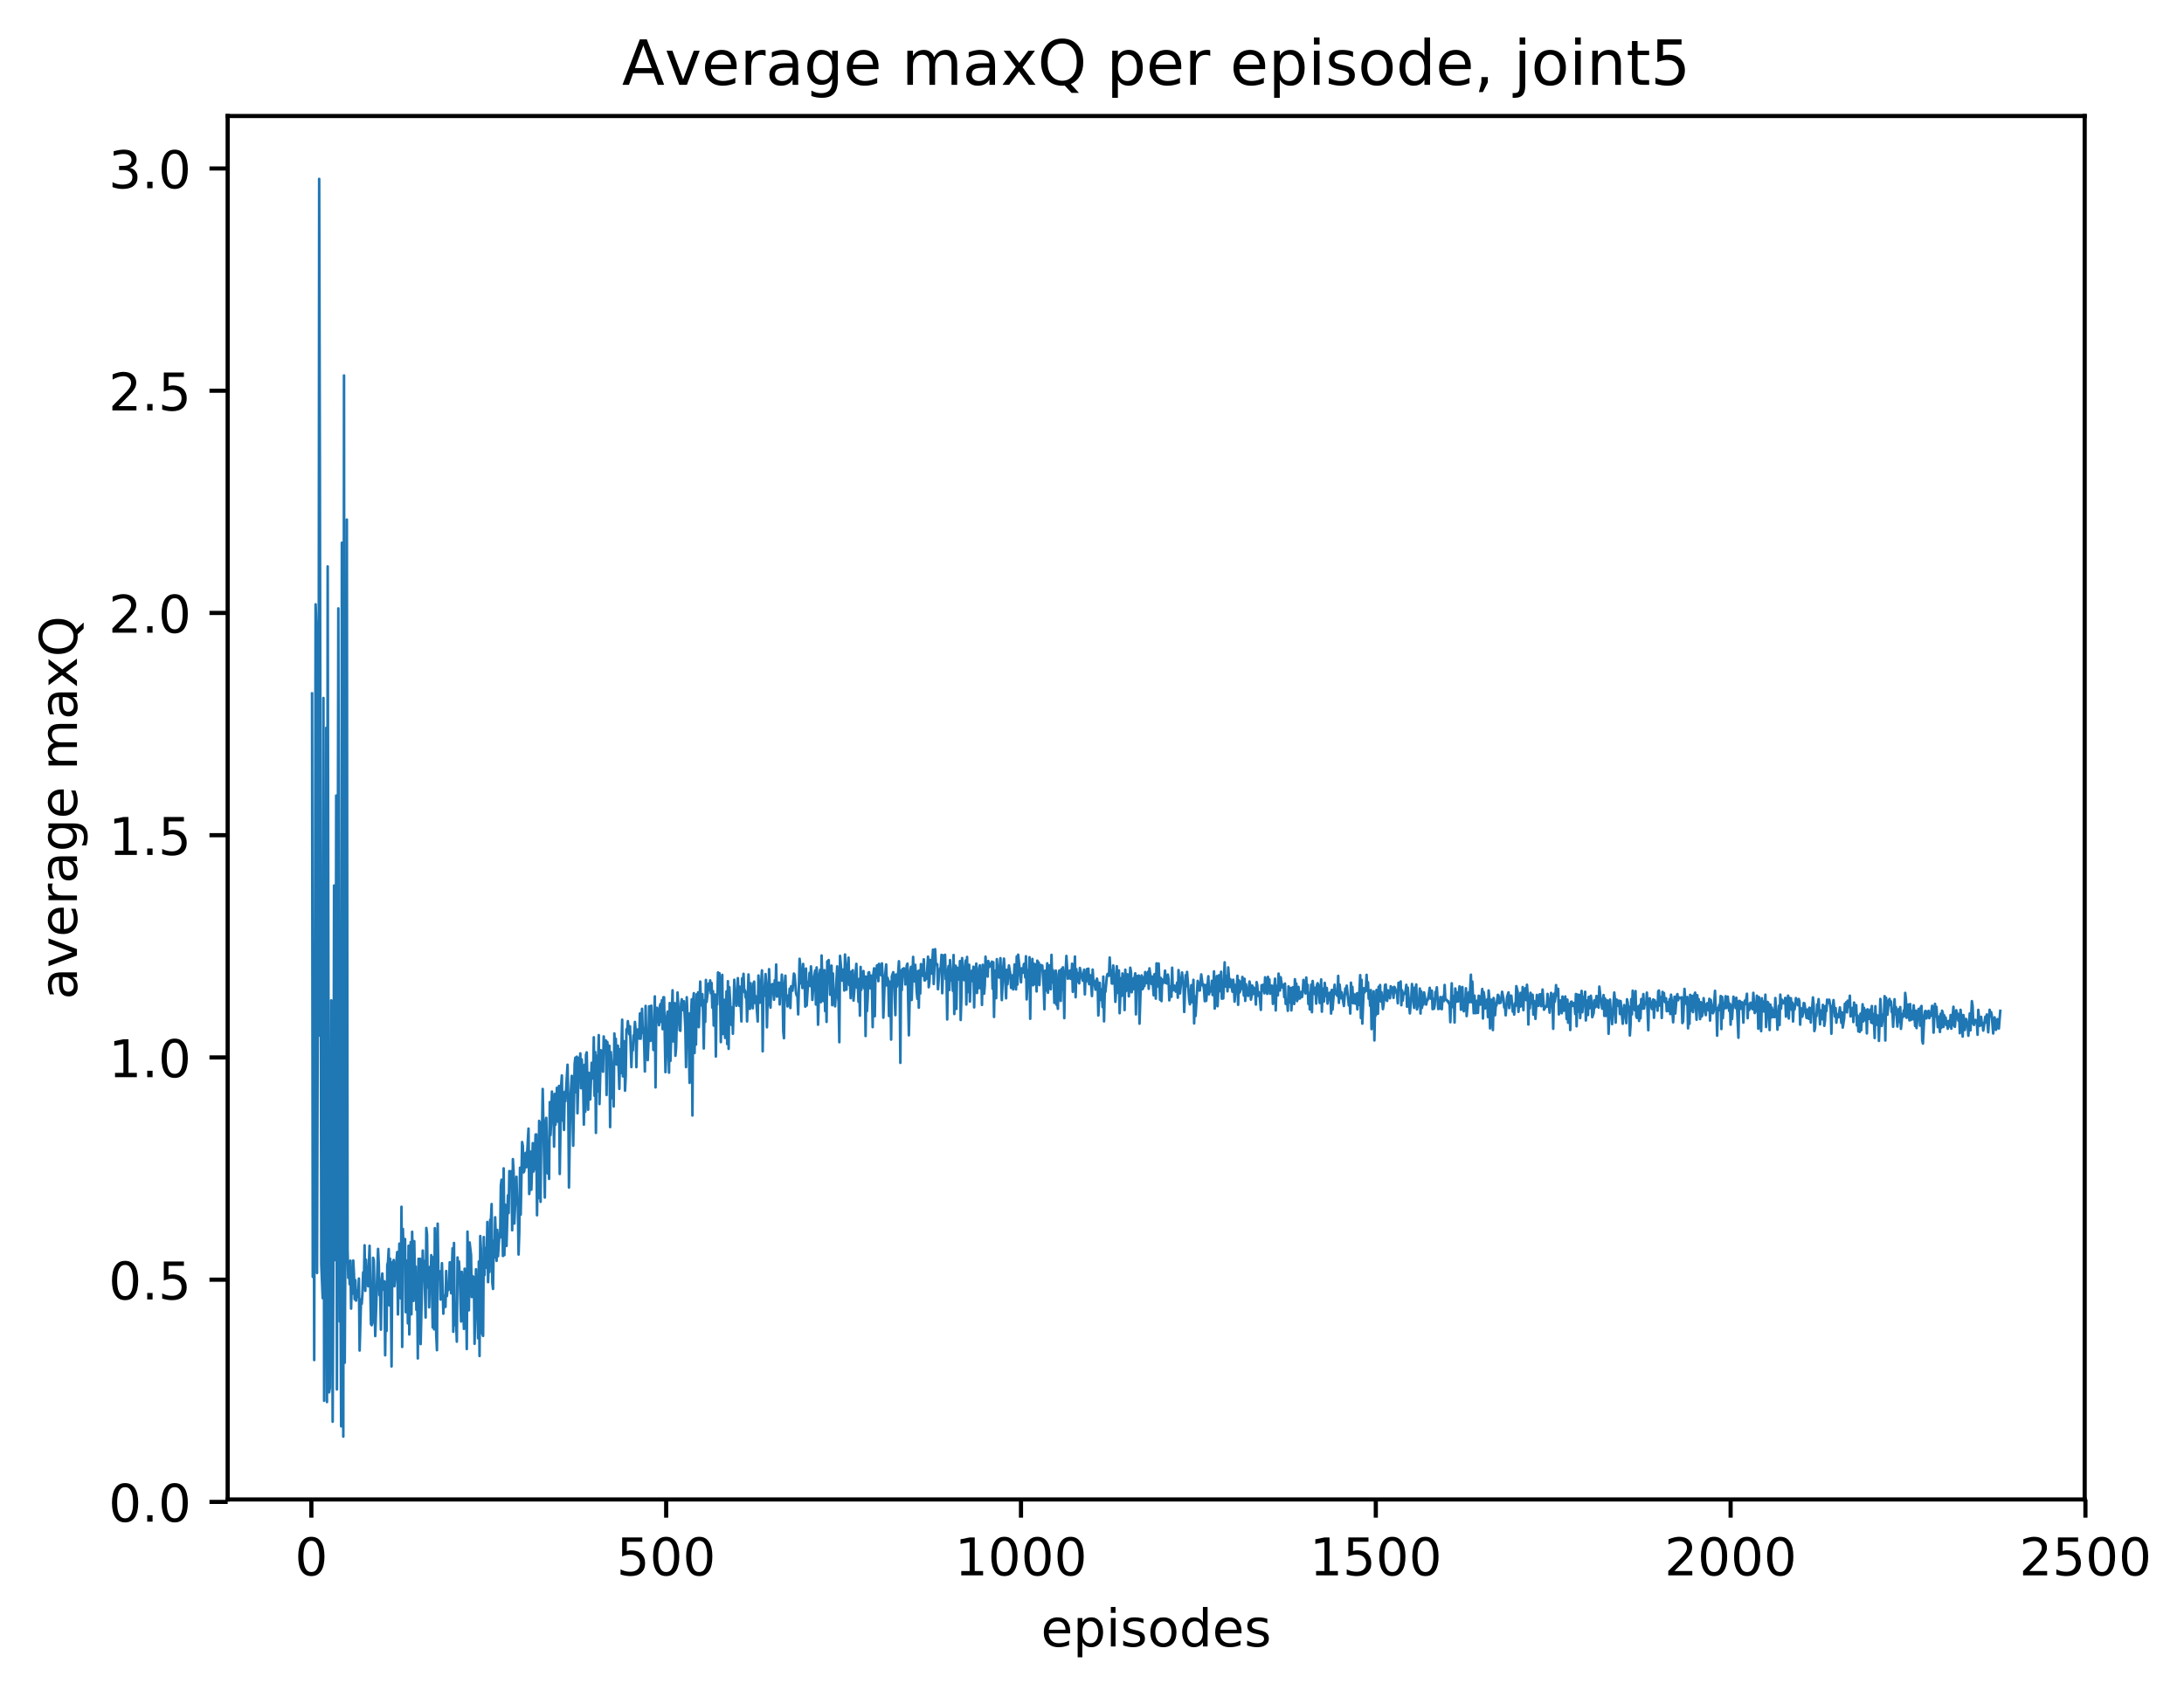 <?xml version="1.0" encoding="utf-8" standalone="no"?>
<!DOCTYPE svg PUBLIC "-//W3C//DTD SVG 1.1//EN"
  "http://www.w3.org/Graphics/SVG/1.1/DTD/svg11.dtd">
<!-- Created with matplotlib (http://matplotlib.org/) -->
<svg height="325pt" version="1.1" viewBox="0 0 420 325" width="420pt" xmlns="http://www.w3.org/2000/svg" xmlns:xlink="http://www.w3.org/1999/xlink">
 <defs>
  <style type="text/css">
*{stroke-linecap:butt;stroke-linejoin:round;}
  </style>
 </defs>
 <g id="figure_1">
  <g id="patch_1">
   <path d="M 0 325.986 
L 420.97 325.986 
L 420.97 0 
L 0 0 
z
" style="fill:#ffffff;"/>
  </g>
  <g id="axes_1">
   <g id="patch_2">
    <path d="M 43.781 288.43 
L 400.901 288.43 
L 400.901 22.318 
L 43.781 22.318 
z
" style="fill:#ffffff;"/>
   </g>
   <g id="matplotlib.axis_1">
    <g id="xtick_1">
     <g id="line2d_1">
      <defs>
       <path d="M 0 0 
L 0 3.5 
" id="me6a8641273" style="stroke:#000000;stroke-width:0.8;"/>
      </defs>
      <g>
       <use style="stroke:#000000;stroke-width:0.8;" x="59.878" xlink:href="#me6a8641273" y="288.43"/>
      </g>
     </g>
     <g id="text_1">
      <!-- 0 -->
      <defs>
       <path d="M 31.781 66.406 
Q 24.172 66.406 20.328 58.906 
Q 16.5 51.422 16.5 36.375 
Q 16.5 21.391 20.328 13.891 
Q 24.172 6.391 31.781 6.391 
Q 39.453 6.391 43.281 13.891 
Q 47.125 21.391 47.125 36.375 
Q 47.125 51.422 43.281 58.906 
Q 39.453 66.406 31.781 66.406 
z
M 31.781 74.219 
Q 44.047 74.219 50.516 64.516 
Q 56.984 54.828 56.984 36.375 
Q 56.984 17.969 50.516 8.266 
Q 44.047 -1.422 31.781 -1.422 
Q 19.531 -1.422 13.062 8.266 
Q 6.594 17.969 6.594 36.375 
Q 6.594 54.828 13.062 64.516 
Q 19.531 74.219 31.781 74.219 
z
" id="DejaVuSans-30"/>
      </defs>
      <g transform="translate(56.696 303.029)scale(0.1 -0.1)">
       <use xlink:href="#DejaVuSans-30"/>
      </g>
     </g>
    </g>
    <g id="xtick_2">
     <g id="line2d_2">
      <g>
       <use style="stroke:#000000;stroke-width:0.8;" x="128.111" xlink:href="#me6a8641273" y="288.43"/>
      </g>
     </g>
     <g id="text_2">
      <!-- 500 -->
      <defs>
       <path d="M 10.797 72.906 
L 49.516 72.906 
L 49.516 64.594 
L 19.828 64.594 
L 19.828 46.734 
Q 21.969 47.469 24.109 47.828 
Q 26.266 48.188 28.422 48.188 
Q 40.625 48.188 47.75 41.5 
Q 54.891 34.812 54.891 23.391 
Q 54.891 11.625 47.562 5.094 
Q 40.234 -1.422 26.906 -1.422 
Q 22.312 -1.422 17.547 -0.641 
Q 12.797 0.141 7.719 1.703 
L 7.719 11.625 
Q 12.109 9.234 16.797 8.062 
Q 21.484 6.891 26.703 6.891 
Q 35.156 6.891 40.078 11.328 
Q 45.016 15.766 45.016 23.391 
Q 45.016 31 40.078 35.438 
Q 35.156 39.891 26.703 39.891 
Q 22.75 39.891 18.812 39.016 
Q 14.891 38.141 10.797 36.281 
z
" id="DejaVuSans-35"/>
      </defs>
      <g transform="translate(118.567 303.029)scale(0.1 -0.1)">
       <use xlink:href="#DejaVuSans-35"/>
       <use x="63.623" xlink:href="#DejaVuSans-30"/>
       <use x="127.246" xlink:href="#DejaVuSans-30"/>
      </g>
     </g>
    </g>
    <g id="xtick_3">
     <g id="line2d_3">
      <g>
       <use style="stroke:#000000;stroke-width:0.8;" x="196.344" xlink:href="#me6a8641273" y="288.43"/>
      </g>
     </g>
     <g id="text_3">
      <!-- 1000 -->
      <defs>
       <path d="M 12.406 8.297 
L 28.516 8.297 
L 28.516 63.922 
L 10.984 60.406 
L 10.984 69.391 
L 28.422 72.906 
L 38.281 72.906 
L 38.281 8.297 
L 54.391 8.297 
L 54.391 0 
L 12.406 0 
z
" id="DejaVuSans-31"/>
      </defs>
      <g transform="translate(183.619 303.029)scale(0.1 -0.1)">
       <use xlink:href="#DejaVuSans-31"/>
       <use x="63.623" xlink:href="#DejaVuSans-30"/>
       <use x="127.246" xlink:href="#DejaVuSans-30"/>
       <use x="190.869" xlink:href="#DejaVuSans-30"/>
      </g>
     </g>
    </g>
    <g id="xtick_4">
     <g id="line2d_4">
      <g>
       <use style="stroke:#000000;stroke-width:0.8;" x="264.578" xlink:href="#me6a8641273" y="288.43"/>
      </g>
     </g>
     <g id="text_4">
      <!-- 1500 -->
      <g transform="translate(251.853 303.029)scale(0.1 -0.1)">
       <use xlink:href="#DejaVuSans-31"/>
       <use x="63.623" xlink:href="#DejaVuSans-35"/>
       <use x="127.246" xlink:href="#DejaVuSans-30"/>
       <use x="190.869" xlink:href="#DejaVuSans-30"/>
      </g>
     </g>
    </g>
    <g id="xtick_5">
     <g id="line2d_5">
      <g>
       <use style="stroke:#000000;stroke-width:0.8;" x="332.811" xlink:href="#me6a8641273" y="288.43"/>
      </g>
     </g>
     <g id="text_5">
      <!-- 2000 -->
      <defs>
       <path d="M 19.188 8.297 
L 53.609 8.297 
L 53.609 0 
L 7.328 0 
L 7.328 8.297 
Q 12.938 14.109 22.625 23.891 
Q 32.328 33.688 34.812 36.531 
Q 39.547 41.844 41.422 45.531 
Q 43.312 49.219 43.312 52.781 
Q 43.312 58.594 39.234 62.25 
Q 35.156 65.922 28.609 65.922 
Q 23.969 65.922 18.812 64.312 
Q 13.672 62.703 7.812 59.422 
L 7.812 69.391 
Q 13.766 71.781 18.938 73 
Q 24.125 74.219 28.422 74.219 
Q 39.75 74.219 46.484 68.547 
Q 53.219 62.891 53.219 53.422 
Q 53.219 48.922 51.531 44.891 
Q 49.859 40.875 45.406 35.406 
Q 44.188 33.984 37.641 27.219 
Q 31.109 20.453 19.188 8.297 
z
" id="DejaVuSans-32"/>
      </defs>
      <g transform="translate(320.086 303.029)scale(0.1 -0.1)">
       <use xlink:href="#DejaVuSans-32"/>
       <use x="63.623" xlink:href="#DejaVuSans-30"/>
       <use x="127.246" xlink:href="#DejaVuSans-30"/>
       <use x="190.869" xlink:href="#DejaVuSans-30"/>
      </g>
     </g>
    </g>
    <g id="xtick_6">
     <g id="line2d_6">
      <g>
       <use style="stroke:#000000;stroke-width:0.8;" x="401.045" xlink:href="#me6a8641273" y="288.43"/>
      </g>
     </g>
     <g id="text_6">
      <!-- 2500 -->
      <g transform="translate(388.32 303.029)scale(0.1 -0.1)">
       <use xlink:href="#DejaVuSans-32"/>
       <use x="63.623" xlink:href="#DejaVuSans-35"/>
       <use x="127.246" xlink:href="#DejaVuSans-30"/>
       <use x="190.869" xlink:href="#DejaVuSans-30"/>
      </g>
     </g>
    </g>
    <g id="text_7">
     <!-- episodes -->
     <defs>
      <path d="M 56.203 29.594 
L 56.203 25.203 
L 14.891 25.203 
Q 15.484 15.922 20.484 11.062 
Q 25.484 6.203 34.422 6.203 
Q 39.594 6.203 44.453 7.469 
Q 49.312 8.734 54.109 11.281 
L 54.109 2.781 
Q 49.266 0.734 44.188 -0.344 
Q 39.109 -1.422 33.891 -1.422 
Q 20.797 -1.422 13.156 6.188 
Q 5.516 13.812 5.516 26.812 
Q 5.516 40.234 12.766 48.109 
Q 20.016 56 32.328 56 
Q 43.359 56 49.781 48.891 
Q 56.203 41.797 56.203 29.594 
z
M 47.219 32.234 
Q 47.125 39.594 43.094 43.984 
Q 39.062 48.391 32.422 48.391 
Q 24.906 48.391 20.391 44.141 
Q 15.875 39.891 15.188 32.172 
z
" id="DejaVuSans-65"/>
      <path d="M 18.109 8.203 
L 18.109 -20.797 
L 9.078 -20.797 
L 9.078 54.688 
L 18.109 54.688 
L 18.109 46.391 
Q 20.953 51.266 25.266 53.625 
Q 29.594 56 35.594 56 
Q 45.562 56 51.781 48.094 
Q 58.016 40.188 58.016 27.297 
Q 58.016 14.406 51.781 6.484 
Q 45.562 -1.422 35.594 -1.422 
Q 29.594 -1.422 25.266 0.953 
Q 20.953 3.328 18.109 8.203 
z
M 48.688 27.297 
Q 48.688 37.203 44.609 42.844 
Q 40.531 48.484 33.406 48.484 
Q 26.266 48.484 22.188 42.844 
Q 18.109 37.203 18.109 27.297 
Q 18.109 17.391 22.188 11.75 
Q 26.266 6.109 33.406 6.109 
Q 40.531 6.109 44.609 11.75 
Q 48.688 17.391 48.688 27.297 
z
" id="DejaVuSans-70"/>
      <path d="M 9.422 54.688 
L 18.406 54.688 
L 18.406 0 
L 9.422 0 
z
M 9.422 75.984 
L 18.406 75.984 
L 18.406 64.594 
L 9.422 64.594 
z
" id="DejaVuSans-69"/>
      <path d="M 44.281 53.078 
L 44.281 44.578 
Q 40.484 46.531 36.375 47.5 
Q 32.281 48.484 27.875 48.484 
Q 21.188 48.484 17.844 46.438 
Q 14.5 44.391 14.5 40.281 
Q 14.5 37.156 16.891 35.375 
Q 19.281 33.594 26.516 31.984 
L 29.594 31.297 
Q 39.156 29.25 43.188 25.516 
Q 47.219 21.781 47.219 15.094 
Q 47.219 7.469 41.188 3.016 
Q 35.156 -1.422 24.609 -1.422 
Q 20.219 -1.422 15.453 -0.562 
Q 10.688 0.297 5.422 2 
L 5.422 11.281 
Q 10.406 8.688 15.234 7.391 
Q 20.062 6.109 24.812 6.109 
Q 31.156 6.109 34.562 8.281 
Q 37.984 10.453 37.984 14.406 
Q 37.984 18.062 35.516 20.016 
Q 33.062 21.969 24.703 23.781 
L 21.578 24.516 
Q 13.234 26.266 9.516 29.906 
Q 5.812 33.547 5.812 39.891 
Q 5.812 47.609 11.281 51.797 
Q 16.75 56 26.812 56 
Q 31.781 56 36.172 55.266 
Q 40.578 54.547 44.281 53.078 
z
" id="DejaVuSans-73"/>
      <path d="M 30.609 48.391 
Q 23.391 48.391 19.188 42.75 
Q 14.984 37.109 14.984 27.297 
Q 14.984 17.484 19.156 11.844 
Q 23.344 6.203 30.609 6.203 
Q 37.797 6.203 41.984 11.859 
Q 46.188 17.531 46.188 27.297 
Q 46.188 37.016 41.984 42.703 
Q 37.797 48.391 30.609 48.391 
z
M 30.609 56 
Q 42.328 56 49.016 48.375 
Q 55.719 40.766 55.719 27.297 
Q 55.719 13.875 49.016 6.219 
Q 42.328 -1.422 30.609 -1.422 
Q 18.844 -1.422 12.172 6.219 
Q 5.516 13.875 5.516 27.297 
Q 5.516 40.766 12.172 48.375 
Q 18.844 56 30.609 56 
z
" id="DejaVuSans-6f"/>
      <path d="M 45.406 46.391 
L 45.406 75.984 
L 54.391 75.984 
L 54.391 0 
L 45.406 0 
L 45.406 8.203 
Q 42.578 3.328 38.25 0.953 
Q 33.938 -1.422 27.875 -1.422 
Q 17.969 -1.422 11.734 6.484 
Q 5.516 14.406 5.516 27.297 
Q 5.516 40.188 11.734 48.094 
Q 17.969 56 27.875 56 
Q 33.938 56 38.25 53.625 
Q 42.578 51.266 45.406 46.391 
z
M 14.797 27.297 
Q 14.797 17.391 18.875 11.75 
Q 22.953 6.109 30.078 6.109 
Q 37.203 6.109 41.297 11.75 
Q 45.406 17.391 45.406 27.297 
Q 45.406 37.203 41.297 42.844 
Q 37.203 48.484 30.078 48.484 
Q 22.953 48.484 18.875 42.844 
Q 14.797 37.203 14.797 27.297 
z
" id="DejaVuSans-64"/>
     </defs>
     <g transform="translate(200.182 316.707)scale(0.1 -0.1)">
      <use xlink:href="#DejaVuSans-65"/>
      <use x="61.523" xlink:href="#DejaVuSans-70"/>
      <use x="125" xlink:href="#DejaVuSans-69"/>
      <use x="152.783" xlink:href="#DejaVuSans-73"/>
      <use x="204.883" xlink:href="#DejaVuSans-6f"/>
      <use x="266.064" xlink:href="#DejaVuSans-64"/>
      <use x="329.541" xlink:href="#DejaVuSans-65"/>
      <use x="391.064" xlink:href="#DejaVuSans-73"/>
     </g>
    </g>
   </g>
   <g id="matplotlib.axis_2">
    <g id="ytick_1">
     <g id="line2d_7">
      <defs>
       <path d="M 0 0 
L -3.5 0 
" id="m72b1b86fb8" style="stroke:#000000;stroke-width:0.8;"/>
      </defs>
      <g>
       <use style="stroke:#000000;stroke-width:0.8;" x="43.781" xlink:href="#m72b1b86fb8" y="288.901"/>
      </g>
     </g>
     <g id="text_8">
      <!-- 0.0 -->
      <defs>
       <path d="M 10.688 12.406 
L 21 12.406 
L 21 0 
L 10.688 0 
z
" id="DejaVuSans-2e"/>
      </defs>
      <g transform="translate(20.878 292.7)scale(0.1 -0.1)">
       <use xlink:href="#DejaVuSans-30"/>
       <use x="63.623" xlink:href="#DejaVuSans-2e"/>
       <use x="95.41" xlink:href="#DejaVuSans-30"/>
      </g>
     </g>
    </g>
    <g id="ytick_2">
     <g id="line2d_8">
      <g>
       <use style="stroke:#000000;stroke-width:0.8;" x="43.781" xlink:href="#m72b1b86fb8" y="246.152"/>
      </g>
     </g>
     <g id="text_9">
      <!-- 0.5 -->
      <g transform="translate(20.878 249.951)scale(0.1 -0.1)">
       <use xlink:href="#DejaVuSans-30"/>
       <use x="63.623" xlink:href="#DejaVuSans-2e"/>
       <use x="95.41" xlink:href="#DejaVuSans-35"/>
      </g>
     </g>
    </g>
    <g id="ytick_3">
     <g id="line2d_9">
      <g>
       <use style="stroke:#000000;stroke-width:0.8;" x="43.781" xlink:href="#m72b1b86fb8" y="203.402"/>
      </g>
     </g>
     <g id="text_10">
      <!-- 1.0 -->
      <g transform="translate(20.878 207.202)scale(0.1 -0.1)">
       <use xlink:href="#DejaVuSans-31"/>
       <use x="63.623" xlink:href="#DejaVuSans-2e"/>
       <use x="95.41" xlink:href="#DejaVuSans-30"/>
      </g>
     </g>
    </g>
    <g id="ytick_4">
     <g id="line2d_10">
      <g>
       <use style="stroke:#000000;stroke-width:0.8;" x="43.781" xlink:href="#m72b1b86fb8" y="160.653"/>
      </g>
     </g>
     <g id="text_11">
      <!-- 1.5 -->
      <g transform="translate(20.878 164.453)scale(0.1 -0.1)">
       <use xlink:href="#DejaVuSans-31"/>
       <use x="63.623" xlink:href="#DejaVuSans-2e"/>
       <use x="95.41" xlink:href="#DejaVuSans-35"/>
      </g>
     </g>
    </g>
    <g id="ytick_5">
     <g id="line2d_11">
      <g>
       <use style="stroke:#000000;stroke-width:0.8;" x="43.781" xlink:href="#m72b1b86fb8" y="117.904"/>
      </g>
     </g>
     <g id="text_12">
      <!-- 2.0 -->
      <g transform="translate(20.878 121.703)scale(0.1 -0.1)">
       <use xlink:href="#DejaVuSans-32"/>
       <use x="63.623" xlink:href="#DejaVuSans-2e"/>
       <use x="95.41" xlink:href="#DejaVuSans-30"/>
      </g>
     </g>
    </g>
    <g id="ytick_6">
     <g id="line2d_12">
      <g>
       <use style="stroke:#000000;stroke-width:0.8;" x="43.781" xlink:href="#m72b1b86fb8" y="75.155"/>
      </g>
     </g>
     <g id="text_13">
      <!-- 2.5 -->
      <g transform="translate(20.878 78.954)scale(0.1 -0.1)">
       <use xlink:href="#DejaVuSans-32"/>
       <use x="63.623" xlink:href="#DejaVuSans-2e"/>
       <use x="95.41" xlink:href="#DejaVuSans-35"/>
      </g>
     </g>
    </g>
    <g id="ytick_7">
     <g id="line2d_13">
      <g>
       <use style="stroke:#000000;stroke-width:0.8;" x="43.781" xlink:href="#m72b1b86fb8" y="32.406"/>
      </g>
     </g>
     <g id="text_14">
      <!-- 3.0 -->
      <defs>
       <path d="M 40.578 39.312 
Q 47.656 37.797 51.625 33 
Q 55.609 28.219 55.609 21.188 
Q 55.609 10.406 48.188 4.484 
Q 40.766 -1.422 27.094 -1.422 
Q 22.516 -1.422 17.656 -0.516 
Q 12.797 0.391 7.625 2.203 
L 7.625 11.719 
Q 11.719 9.328 16.594 8.109 
Q 21.484 6.891 26.812 6.891 
Q 36.078 6.891 40.938 10.547 
Q 45.797 14.203 45.797 21.188 
Q 45.797 27.641 41.281 31.266 
Q 36.766 34.906 28.719 34.906 
L 20.219 34.906 
L 20.219 43.016 
L 29.109 43.016 
Q 36.375 43.016 40.234 45.922 
Q 44.094 48.828 44.094 54.297 
Q 44.094 59.906 40.109 62.906 
Q 36.141 65.922 28.719 65.922 
Q 24.656 65.922 20.016 65.031 
Q 15.375 64.156 9.812 62.312 
L 9.812 71.094 
Q 15.438 72.656 20.344 73.438 
Q 25.25 74.219 29.594 74.219 
Q 40.828 74.219 47.359 69.109 
Q 53.906 64.016 53.906 55.328 
Q 53.906 49.266 50.438 45.094 
Q 46.969 40.922 40.578 39.312 
z
" id="DejaVuSans-33"/>
      </defs>
      <g transform="translate(20.878 36.205)scale(0.1 -0.1)">
       <use xlink:href="#DejaVuSans-33"/>
       <use x="63.623" xlink:href="#DejaVuSans-2e"/>
       <use x="95.41" xlink:href="#DejaVuSans-30"/>
      </g>
     </g>
    </g>
    <g id="text_15">
     <!-- average maxQ -->
     <defs>
      <path d="M 34.281 27.484 
Q 23.391 27.484 19.188 25 
Q 14.984 22.516 14.984 16.5 
Q 14.984 11.719 18.141 8.906 
Q 21.297 6.109 26.703 6.109 
Q 34.188 6.109 38.703 11.406 
Q 43.219 16.703 43.219 25.484 
L 43.219 27.484 
z
M 52.203 31.203 
L 52.203 0 
L 43.219 0 
L 43.219 8.297 
Q 40.141 3.328 35.547 0.953 
Q 30.953 -1.422 24.312 -1.422 
Q 15.922 -1.422 10.953 3.297 
Q 6 8.016 6 15.922 
Q 6 25.141 12.172 29.828 
Q 18.359 34.516 30.609 34.516 
L 43.219 34.516 
L 43.219 35.406 
Q 43.219 41.609 39.141 45 
Q 35.062 48.391 27.688 48.391 
Q 23 48.391 18.547 47.266 
Q 14.109 46.141 10.016 43.891 
L 10.016 52.203 
Q 14.938 54.109 19.578 55.047 
Q 24.219 56 28.609 56 
Q 40.484 56 46.344 49.844 
Q 52.203 43.703 52.203 31.203 
z
" id="DejaVuSans-61"/>
      <path d="M 2.984 54.688 
L 12.5 54.688 
L 29.594 8.797 
L 46.688 54.688 
L 56.203 54.688 
L 35.688 0 
L 23.484 0 
z
" id="DejaVuSans-76"/>
      <path d="M 41.109 46.297 
Q 39.594 47.172 37.812 47.578 
Q 36.031 48 33.891 48 
Q 26.266 48 22.188 43.047 
Q 18.109 38.094 18.109 28.812 
L 18.109 0 
L 9.078 0 
L 9.078 54.688 
L 18.109 54.688 
L 18.109 46.188 
Q 20.953 51.172 25.484 53.578 
Q 30.031 56 36.531 56 
Q 37.453 56 38.578 55.875 
Q 39.703 55.766 41.062 55.516 
z
" id="DejaVuSans-72"/>
      <path d="M 45.406 27.984 
Q 45.406 37.75 41.375 43.109 
Q 37.359 48.484 30.078 48.484 
Q 22.859 48.484 18.828 43.109 
Q 14.797 37.75 14.797 27.984 
Q 14.797 18.266 18.828 12.891 
Q 22.859 7.516 30.078 7.516 
Q 37.359 7.516 41.375 12.891 
Q 45.406 18.266 45.406 27.984 
z
M 54.391 6.781 
Q 54.391 -7.172 48.188 -13.984 
Q 42 -20.797 29.203 -20.797 
Q 24.469 -20.797 20.266 -20.094 
Q 16.062 -19.391 12.109 -17.922 
L 12.109 -9.188 
Q 16.062 -11.328 19.922 -12.344 
Q 23.781 -13.375 27.781 -13.375 
Q 36.625 -13.375 41.016 -8.766 
Q 45.406 -4.156 45.406 5.172 
L 45.406 9.625 
Q 42.625 4.781 38.281 2.391 
Q 33.938 0 27.875 0 
Q 17.828 0 11.672 7.656 
Q 5.516 15.328 5.516 27.984 
Q 5.516 40.672 11.672 48.328 
Q 17.828 56 27.875 56 
Q 33.938 56 38.281 53.609 
Q 42.625 51.219 45.406 46.391 
L 45.406 54.688 
L 54.391 54.688 
z
" id="DejaVuSans-67"/>
      <path id="DejaVuSans-20"/>
      <path d="M 52 44.188 
Q 55.375 50.25 60.062 53.125 
Q 64.75 56 71.094 56 
Q 79.641 56 84.281 50.016 
Q 88.922 44.047 88.922 33.016 
L 88.922 0 
L 79.891 0 
L 79.891 32.719 
Q 79.891 40.578 77.094 44.375 
Q 74.312 48.188 68.609 48.188 
Q 61.625 48.188 57.562 43.547 
Q 53.516 38.922 53.516 30.906 
L 53.516 0 
L 44.484 0 
L 44.484 32.719 
Q 44.484 40.625 41.703 44.406 
Q 38.922 48.188 33.109 48.188 
Q 26.219 48.188 22.156 43.531 
Q 18.109 38.875 18.109 30.906 
L 18.109 0 
L 9.078 0 
L 9.078 54.688 
L 18.109 54.688 
L 18.109 46.188 
Q 21.188 51.219 25.484 53.609 
Q 29.781 56 35.688 56 
Q 41.656 56 45.828 52.969 
Q 50 49.953 52 44.188 
z
" id="DejaVuSans-6d"/>
      <path d="M 54.891 54.688 
L 35.109 28.078 
L 55.906 0 
L 45.312 0 
L 29.391 21.484 
L 13.484 0 
L 2.875 0 
L 24.125 28.609 
L 4.688 54.688 
L 15.281 54.688 
L 29.781 35.203 
L 44.281 54.688 
z
" id="DejaVuSans-78"/>
      <path d="M 39.406 66.219 
Q 28.656 66.219 22.328 58.203 
Q 16.016 50.203 16.016 36.375 
Q 16.016 22.609 22.328 14.594 
Q 28.656 6.594 39.406 6.594 
Q 50.141 6.594 56.422 14.594 
Q 62.703 22.609 62.703 36.375 
Q 62.703 50.203 56.422 58.203 
Q 50.141 66.219 39.406 66.219 
z
M 53.219 1.312 
L 66.219 -12.891 
L 54.297 -12.891 
L 43.5 -1.219 
Q 41.891 -1.312 41.031 -1.359 
Q 40.188 -1.422 39.406 -1.422 
Q 24.031 -1.422 14.812 8.859 
Q 5.609 19.141 5.609 36.375 
Q 5.609 53.656 14.812 63.938 
Q 24.031 74.219 39.406 74.219 
Q 54.734 74.219 63.906 63.938 
Q 73.094 53.656 73.094 36.375 
Q 73.094 23.688 67.984 14.641 
Q 62.891 5.609 53.219 1.312 
z
" id="DejaVuSans-51"/>
     </defs>
     <g transform="translate(14.798 192.263)rotate(-90)scale(0.1 -0.1)">
      <use xlink:href="#DejaVuSans-61"/>
      <use x="61.279" xlink:href="#DejaVuSans-76"/>
      <use x="120.459" xlink:href="#DejaVuSans-65"/>
      <use x="181.982" xlink:href="#DejaVuSans-72"/>
      <use x="223.096" xlink:href="#DejaVuSans-61"/>
      <use x="284.375" xlink:href="#DejaVuSans-67"/>
      <use x="347.852" xlink:href="#DejaVuSans-65"/>
      <use x="409.375" xlink:href="#DejaVuSans-20"/>
      <use x="441.162" xlink:href="#DejaVuSans-6d"/>
      <use x="538.574" xlink:href="#DejaVuSans-61"/>
      <use x="599.854" xlink:href="#DejaVuSans-78"/>
      <use x="659.033" xlink:href="#DejaVuSans-51"/>
     </g>
    </g>
   </g>
   <g id="line2d_14">
    <path clip-path="url(#pc5379daeb4)" d="M 60.014 133.39 
L 60.15 245.608 
L 60.287 183.972 
L 60.423 261.612 
L 60.696 116.249 
L 60.833 120.616 
L 60.969 244.87 
L 61.106 192.31 
L 61.242 199.248 
L 61.379 34.414 
L 61.515 91.845 
L 61.788 243.152 
L 62.061 249.716 
L 62.197 134.263 
L 62.334 269.442 
L 62.47 240.113 
L 62.607 252.86 
L 62.743 140.008 
L 62.88 269.691 
L 63.016 108.958 
L 63.289 267.817 
L 63.426 266.974 
L 63.562 248.552 
L 63.699 192.432 
L 63.835 210.201 
L 63.972 273.473 
L 64.108 242.414 
L 64.244 170.336 
L 64.381 192.927 
L 64.517 242.401 
L 64.654 153.034 
L 64.79 267.266 
L 65.063 117.032 
L 65.336 254.207 
L 65.473 244.841 
L 65.609 274.359 
L 65.746 104.394 
L 66.019 276.334 
L 66.155 72.223 
L 66.291 262.126 
L 66.564 214.297 
L 66.701 99.947 
L 66.837 240.31 
L 66.974 245.781 
L 67.11 243.233 
L 67.247 247.035 
L 67.383 242.499 
L 67.52 251.716 
L 67.656 245.436 
L 67.793 248.835 
L 67.929 242.465 
L 68.066 245.034 
L 68.202 249.908 
L 68.338 246.239 
L 68.475 250.181 
L 68.611 248.233 
L 68.748 249.477 
L 68.884 249.074 
L 69.021 245.935 
L 69.157 259.786 
L 69.43 249.943 
L 69.567 250.79 
L 69.703 248.729 
L 69.84 244.743 
L 69.976 246.903 
L 70.113 239.538 
L 70.249 248.292 
L 70.385 242.304 
L 70.522 246.706 
L 70.658 243.738 
L 70.795 247.413 
L 71.068 239.631 
L 71.341 254.695 
L 71.477 254.91 
L 71.614 254.465 
L 71.75 241.937 
L 71.887 242.43 
L 72.16 257 
L 72.705 240.238 
L 72.842 243.173 
L 72.978 249.141 
L 73.115 248.71 
L 73.251 255.761 
L 73.388 246.442 
L 73.524 244.961 
L 73.661 248.075 
L 73.934 246.477 
L 74.07 260.693 
L 74.207 248.709 
L 74.343 256.008 
L 74.479 243.28 
L 74.616 242.773 
L 74.752 240.257 
L 74.889 251.108 
L 75.025 242.127 
L 75.162 247.195 
L 75.298 262.838 
L 75.435 242.828 
L 75.571 242.937 
L 75.708 242.367 
L 75.844 247.416 
L 76.39 240.836 
L 76.526 252.84 
L 76.799 239.225 
L 77.072 249.75 
L 77.209 232.128 
L 77.345 259.09 
L 77.482 236.395 
L 77.618 241.84 
L 77.891 238.334 
L 78.028 252.41 
L 78.301 242.483 
L 78.437 254.558 
L 78.573 239.625 
L 78.71 256.688 
L 78.983 238.919 
L 79.119 252.806 
L 79.256 236.94 
L 79.529 250.23 
L 79.665 238.745 
L 79.802 246.864 
L 79.938 243.623 
L 80.075 251.958 
L 80.211 245.141 
L 80.348 261.303 
L 80.484 242.14 
L 80.62 251.621 
L 80.757 242.117 
L 80.893 258.546 
L 81.303 240.549 
L 81.439 245.34 
L 81.576 242.547 
L 81.849 253.424 
L 81.985 236.211 
L 82.122 237.484 
L 82.258 247.652 
L 82.395 243.763 
L 82.531 251.471 
L 82.667 243.711 
L 82.804 246.761 
L 82.94 241.435 
L 83.213 255.349 
L 83.35 241.824 
L 83.486 255.706 
L 83.623 236.256 
L 83.759 240.25 
L 83.896 256.787 
L 84.032 259.713 
L 84.169 235.376 
L 84.305 245.979 
L 84.578 244.544 
L 84.714 249.978 
L 84.851 248.557 
L 84.987 242.98 
L 85.26 252.694 
L 85.397 249.213 
L 85.67 251.383 
L 85.806 244.486 
L 85.943 249.307 
L 86.079 247.71 
L 86.216 248.15 
L 86.352 247.402 
L 86.489 242.802 
L 86.761 248.772 
L 87.034 240.108 
L 87.171 256.173 
L 87.307 239.095 
L 87.444 254.888 
L 87.58 250.649 
L 87.853 258.07 
L 87.99 241.879 
L 88.126 246.491 
L 88.263 242.647 
L 88.399 245.373 
L 88.672 254.196 
L 88.808 244.65 
L 88.945 247.032 
L 89.218 255.616 
L 89.354 244.042 
L 89.491 253.904 
L 89.627 249.239 
L 89.764 259.493 
L 89.9 236.906 
L 90.173 252.04 
L 90.31 238.998 
L 90.583 241.408 
L 90.719 249.495 
L 90.855 245.454 
L 90.992 245.542 
L 91.128 245.786 
L 91.265 258.479 
L 91.538 244.15 
L 91.674 252.944 
L 91.811 251.445 
L 91.947 257.432 
L 92.084 242.656 
L 92.22 260.832 
L 92.357 237.761 
L 92.493 240.346 
L 92.63 256.17 
L 92.902 256.976 
L 93.039 237.955 
L 93.175 245.297 
L 93.312 240.066 
L 93.448 243.848 
L 93.585 243.075 
L 93.721 235.06 
L 93.858 246.626 
L 93.994 242.635 
L 94.131 244.672 
L 94.267 234.631 
L 94.404 234.855 
L 94.54 231.609 
L 94.677 246.733 
L 94.813 247.937 
L 94.949 238.683 
L 95.086 241.884 
L 95.222 234.15 
L 95.495 242.534 
L 95.632 236.579 
L 95.768 241.639 
L 96.041 237.341 
L 96.178 238.055 
L 96.314 228.096 
L 96.451 226.927 
L 96.724 241.596 
L 96.86 224.745 
L 96.996 241.424 
L 97.133 231.709 
L 97.269 233.576 
L 97.406 239.666 
L 97.679 229.929 
L 97.815 233.339 
L 97.952 225.27 
L 98.088 225.39 
L 98.225 226.121 
L 98.361 225.274 
L 98.498 236.644 
L 98.634 222.964 
L 98.771 225.435 
L 98.907 235.355 
L 99.316 226.356 
L 99.453 231.304 
L 99.589 231.854 
L 99.726 241.321 
L 99.862 236.899 
L 99.999 224.624 
L 100.135 233.645 
L 100.408 219.681 
L 100.545 220.45 
L 100.681 225.518 
L 100.818 225.29 
L 101.09 221.759 
L 101.227 224.532 
L 101.636 217.097 
L 101.773 229.675 
L 101.909 228.148 
L 102.046 221.523 
L 102.182 228.836 
L 102.455 219.895 
L 102.592 225.358 
L 102.728 224.845 
L 103.001 218.229 
L 103.137 218.206 
L 103.274 233.761 
L 103.41 223.012 
L 103.547 230.476 
L 103.683 215.606 
L 103.82 219.551 
L 103.956 231.171 
L 104.093 215.93 
L 104.229 218.353 
L 104.366 209.471 
L 104.775 230.353 
L 104.912 216.108 
L 105.048 215.023 
L 105.321 225.719 
L 105.457 222.18 
L 105.594 226.761 
L 105.73 211.994 
L 105.867 218.343 
L 106.003 215.548 
L 106.14 209.97 
L 106.276 212.469 
L 106.413 211.608 
L 106.549 220.562 
L 106.686 210.412 
L 106.822 216.356 
L 106.959 214.873 
L 107.095 209.244 
L 107.368 215.792 
L 107.504 208.88 
L 107.641 225.82 
L 107.914 208.834 
L 108.05 206.874 
L 108.187 215.545 
L 108.323 211.043 
L 108.46 217.343 
L 108.596 210.021 
L 108.733 211.826 
L 109.142 204.808 
L 109.278 211.501 
L 109.415 228.422 
L 109.688 211.441 
L 109.961 206.942 
L 110.234 220.384 
L 110.507 204.606 
L 110.643 203.449 
L 110.78 210.1 
L 110.916 203.257 
L 111.053 214.143 
L 111.325 203.49 
L 111.462 205.527 
L 111.598 202.63 
L 111.735 209.324 
L 111.871 203.782 
L 112.144 208.497 
L 112.281 216.324 
L 112.417 204.823 
L 112.554 213.841 
L 112.69 202.941 
L 112.827 202.428 
L 113.1 213.453 
L 113.236 206.375 
L 113.373 206.479 
L 113.509 211.488 
L 113.782 204.436 
L 114.055 207.471 
L 114.191 199.525 
L 114.328 210.773 
L 114.464 202.368 
L 114.601 217.916 
L 114.737 203.098 
L 114.874 209.949 
L 115.147 199.109 
L 115.283 212.373 
L 115.556 202.021 
L 115.692 204.679 
L 115.829 203.142 
L 115.965 206.153 
L 116.102 199.364 
L 116.238 201.689 
L 116.511 200.141 
L 116.648 210.627 
L 116.784 200.421 
L 116.921 201.711 
L 117.194 201.168 
L 117.33 216.804 
L 117.467 202.364 
L 117.603 204.516 
L 117.739 211.23 
L 117.876 205.153 
L 118.012 212.838 
L 118.149 198.797 
L 118.285 201.957 
L 118.422 199.817 
L 118.558 204.761 
L 118.831 201.142 
L 119.104 209.452 
L 119.241 201.826 
L 119.377 206.425 
L 119.65 196.145 
L 119.786 207.042 
L 120.059 200.287 
L 120.196 209.797 
L 120.332 206.963 
L 120.469 197.993 
L 120.605 198.453 
L 120.742 196.423 
L 121.015 198.954 
L 121.151 197.418 
L 121.424 205.265 
L 121.561 200.829 
L 121.697 202.05 
L 121.833 199.164 
L 121.97 199.009 
L 122.106 196.571 
L 122.243 198.226 
L 122.379 205.276 
L 122.516 198.815 
L 122.652 198.022 
L 122.789 199.543 
L 122.925 199.787 
L 123.062 194.94 
L 123.198 199.81 
L 123.471 194.043 
L 123.608 198.679 
L 123.744 197.722 
L 123.88 200.626 
L 124.017 206.108 
L 124.153 193.489 
L 124.29 200.052 
L 124.426 199.953 
L 124.563 203.928 
L 124.699 200.517 
L 124.836 193.562 
L 125.109 200.218 
L 125.245 193.444 
L 125.382 199.448 
L 125.518 197.201 
L 125.655 201.972 
L 125.927 191.66 
L 126.064 209.16 
L 126.2 195.285 
L 126.337 193.859 
L 126.746 197.209 
L 126.883 193.62 
L 127.019 193.111 
L 127.156 196.577 
L 127.292 192.402 
L 127.429 197.964 
L 127.565 191.831 
L 127.702 191.829 
L 127.974 206.23 
L 128.111 203.059 
L 128.247 195.679 
L 128.384 194.586 
L 128.52 198.556 
L 128.657 206.331 
L 128.793 192.942 
L 128.93 204.063 
L 129.339 190.487 
L 129.476 200.323 
L 129.612 193.802 
L 129.749 192.962 
L 129.885 203.084 
L 130.021 201.526 
L 130.294 190.91 
L 130.704 198.158 
L 130.84 198.285 
L 130.977 193.034 
L 131.113 192.214 
L 131.25 194.299 
L 131.386 193.878 
L 131.523 192.594 
L 131.796 197.64 
L 131.932 205.262 
L 132.068 191.822 
L 132.205 195.381 
L 132.341 194.934 
L 132.614 208.288 
L 132.751 194.894 
L 132.887 195.519 
L 133.024 192.232 
L 133.16 214.569 
L 133.297 192.386 
L 133.433 191.046 
L 133.57 202.552 
L 133.706 193.142 
L 133.843 200.928 
L 133.979 191.25 
L 134.115 192.392 
L 134.252 190.88 
L 134.388 197.577 
L 134.661 188.811 
L 134.798 193.396 
L 135.071 191.238 
L 135.207 194.85 
L 135.344 201.68 
L 135.48 192.415 
L 135.617 196.572 
L 135.753 188.496 
L 135.89 192.733 
L 136.299 189.175 
L 136.435 190.403 
L 136.572 188.575 
L 136.708 191.067 
L 136.845 189.08 
L 136.981 193.83 
L 137.118 190.645 
L 137.254 197.268 
L 137.391 191.896 
L 137.527 191.297 
L 137.664 203.226 
L 137.8 192.24 
L 137.937 193.21 
L 138.073 187.065 
L 138.209 190.706 
L 138.346 187.192 
L 138.482 190.678 
L 138.619 200.455 
L 138.892 187.516 
L 139.028 198.888 
L 139.165 193.118 
L 139.301 192.317 
L 139.438 199.642 
L 139.711 190.692 
L 139.847 200.832 
L 139.984 188.738 
L 140.12 201.747 
L 140.256 189.886 
L 140.666 197.15 
L 140.802 193.793 
L 140.939 198.849 
L 141.212 188.457 
L 141.348 192.454 
L 141.485 191.078 
L 141.621 193.464 
L 141.894 188.151 
L 142.167 193.479 
L 142.303 189.801 
L 142.576 196.476 
L 142.713 188.19 
L 142.849 189.276 
L 142.986 187.314 
L 143.122 190.799 
L 143.259 190.478 
L 143.395 191.898 
L 143.532 190.883 
L 143.668 196.472 
L 143.941 187.44 
L 144.214 194.062 
L 144.35 189.126 
L 144.487 192.358 
L 144.623 191.662 
L 144.76 193.946 
L 144.896 189.198 
L 145.033 188.824 
L 145.169 192.921 
L 145.306 191.594 
L 145.442 192.655 
L 145.715 196.492 
L 145.852 187.645 
L 146.125 192.885 
L 146.534 186.66 
L 146.67 202.223 
L 146.807 190.794 
L 146.943 191.592 
L 147.216 187.372 
L 147.353 189.244 
L 147.489 197.604 
L 147.626 191.624 
L 147.762 193.366 
L 147.899 186.424 
L 148.172 193.823 
L 148.308 189.429 
L 148.444 190.671 
L 148.581 189.279 
L 148.854 192.305 
L 148.99 188.559 
L 149.127 190.574 
L 149.263 185.531 
L 149.4 191.708 
L 149.536 189.472 
L 149.673 189.426 
L 149.809 188.991 
L 149.946 193.208 
L 150.082 189.491 
L 150.219 190.772 
L 150.355 187.476 
L 150.491 190.458 
L 150.628 198.391 
L 150.764 199.706 
L 150.901 189.354 
L 151.037 187.681 
L 151.174 192.223 
L 151.31 191.449 
L 151.447 193.597 
L 151.72 192.606 
L 151.856 190.181 
L 151.993 193.897 
L 152.129 189.725 
L 152.402 190.565 
L 152.675 187.266 
L 152.811 187.553 
L 153.084 191.028 
L 153.221 191.524 
L 153.357 191.559 
L 153.494 195.124 
L 153.767 184.435 
L 153.903 185.789 
L 154.04 189.159 
L 154.176 188.508 
L 154.313 190.049 
L 154.449 185.423 
L 154.585 189.63 
L 154.722 188.34 
L 154.858 193.635 
L 154.995 186.302 
L 155.131 193.414 
L 155.404 188.851 
L 155.541 189.659 
L 155.677 187.13 
L 155.814 189.672 
L 155.95 185.888 
L 156.087 187.839 
L 156.223 192.342 
L 156.496 188.556 
L 156.769 186.668 
L 156.905 193.224 
L 157.042 186.092 
L 157.178 188.109 
L 157.315 197.104 
L 157.588 187.679 
L 157.724 186.538 
L 157.861 192.769 
L 157.997 183.793 
L 158.27 192.529 
L 158.407 192.556 
L 158.543 186.611 
L 158.679 194.487 
L 158.816 189.069 
L 158.952 196.565 
L 159.089 184.918 
L 159.225 186.184 
L 159.362 184.673 
L 159.635 191.357 
L 159.908 185.74 
L 160.044 193.354 
L 160.181 187.246 
L 160.317 192.648 
L 160.454 191.502 
L 160.59 193.568 
L 160.999 185.888 
L 161.136 191.644 
L 161.272 192.666 
L 161.409 200.471 
L 161.545 183.865 
L 161.955 188.634 
L 162.228 186.464 
L 162.364 190.533 
L 162.501 183.603 
L 162.773 190.365 
L 162.91 185.765 
L 163.046 185.783 
L 163.183 184.207 
L 163.319 189.473 
L 163.456 188.44 
L 163.592 192.001 
L 163.729 186.889 
L 163.865 187.648 
L 164.002 186.631 
L 164.138 192.469 
L 164.684 185.4 
L 164.82 189.992 
L 164.957 188.867 
L 165.093 192.697 
L 165.23 188.293 
L 165.366 195.363 
L 165.503 185.997 
L 165.639 190.409 
L 165.776 187.446 
L 165.912 188.751 
L 166.049 186.786 
L 166.185 190.086 
L 166.322 187.824 
L 166.458 199.284 
L 166.595 187.871 
L 166.731 194.491 
L 166.867 191.976 
L 167.004 187.106 
L 167.14 187.01 
L 167.413 190.144 
L 167.55 187.667 
L 167.686 189.961 
L 167.823 197.572 
L 167.959 187.325 
L 168.096 186.261 
L 168.232 195.476 
L 168.369 186.39 
L 168.505 188.028 
L 168.642 185.71 
L 168.778 185.651 
L 168.914 188.737 
L 169.051 185.398 
L 169.46 187.612 
L 169.597 185.302 
L 169.733 187.815 
L 169.87 195.75 
L 170.143 188.489 
L 170.416 185.521 
L 170.552 189.564 
L 170.689 188.091 
L 170.825 188.687 
L 170.961 195.435 
L 171.098 188.827 
L 171.234 189.252 
L 171.371 199.968 
L 171.507 187.807 
L 171.78 187.004 
L 171.917 188.101 
L 172.19 195.265 
L 172.326 187.441 
L 172.463 189.782 
L 172.599 189.008 
L 172.872 184.903 
L 173.008 188.759 
L 173.145 204.444 
L 173.281 186.721 
L 173.418 190.458 
L 173.554 186.393 
L 173.691 187.741 
L 173.827 186.25 
L 173.964 187.014 
L 174.1 189.368 
L 174.373 185.721 
L 174.51 185.368 
L 174.783 199.146 
L 175.055 186.651 
L 175.192 185.97 
L 175.328 192.345 
L 175.601 184.064 
L 175.738 188.302 
L 175.874 188.774 
L 176.011 185.585 
L 176.284 190.733 
L 176.42 192.137 
L 176.557 186.792 
L 176.693 193.826 
L 176.83 186.646 
L 176.966 191.11 
L 177.103 185.454 
L 177.512 187.731 
L 177.648 184.527 
L 177.785 188.581 
L 177.921 188.563 
L 178.058 187.224 
L 178.194 188.246 
L 178.467 184.015 
L 178.604 189.899 
L 178.74 188.804 
L 178.877 184.634 
L 179.013 187.146 
L 179.15 187.275 
L 179.422 182.671 
L 179.559 189.277 
L 179.832 182.586 
L 179.968 185.325 
L 180.105 185.65 
L 180.241 185.475 
L 180.378 190.282 
L 180.651 186.503 
L 180.787 186.381 
L 180.924 186.001 
L 181.06 183.669 
L 181.197 191.052 
L 181.469 183.771 
L 181.606 184.533 
L 181.742 183.657 
L 181.879 188.337 
L 182.015 187.449 
L 182.152 196.096 
L 182.288 186.718 
L 182.425 185.816 
L 182.561 190.432 
L 182.698 184.682 
L 182.971 188.597 
L 183.107 187.377 
L 183.244 190.593 
L 183.38 183.7 
L 183.516 195.05 
L 183.789 185.757 
L 183.926 194.063 
L 184.062 186.121 
L 184.335 186.477 
L 184.472 188.461 
L 184.608 184.866 
L 184.745 196.198 
L 184.881 192.03 
L 185.018 184.294 
L 185.154 186.518 
L 185.291 186.109 
L 185.427 188.544 
L 185.7 184.75 
L 185.836 193.223 
L 185.973 184.073 
L 186.109 190.832 
L 186.382 185.581 
L 186.519 192.662 
L 186.655 188.51 
L 186.928 186.677 
L 187.065 188.75 
L 187.201 185.948 
L 187.338 193.775 
L 187.474 186.635 
L 187.61 187.258 
L 187.747 185.354 
L 187.883 191.014 
L 188.02 188.013 
L 188.156 190.08 
L 188.293 186.234 
L 188.429 185.689 
L 188.566 190.129 
L 188.702 186.607 
L 188.839 193.301 
L 188.975 185.581 
L 189.112 187.27 
L 189.248 191.149 
L 189.385 189.543 
L 189.521 184.02 
L 189.657 185.937 
L 189.794 186.053 
L 189.93 187.853 
L 190.067 184.854 
L 190.203 186.036 
L 190.34 185.384 
L 190.476 185.839 
L 190.749 184.973 
L 190.886 190.2 
L 191.022 185.09 
L 191.159 195.616 
L 191.295 186.738 
L 191.432 186.692 
L 191.568 192.001 
L 191.704 184.501 
L 191.841 186.876 
L 191.977 187.231 
L 192.114 188.034 
L 192.387 184.305 
L 192.66 192.375 
L 192.933 186.138 
L 193.069 184.393 
L 193.342 189.221 
L 193.479 192.03 
L 193.615 186.551 
L 193.751 189.341 
L 194.024 185.706 
L 194.297 187.393 
L 194.434 190.033 
L 194.57 187.788 
L 194.707 187.622 
L 194.843 190.318 
L 195.116 185.513 
L 195.389 190.318 
L 195.526 183.976 
L 195.662 189.388 
L 195.798 183.637 
L 196.344 188.955 
L 196.481 186.266 
L 196.754 187.107 
L 196.89 185.477 
L 197.027 185.361 
L 197.163 188.005 
L 197.3 183.935 
L 197.436 192.241 
L 197.709 186.604 
L 197.845 187.998 
L 197.982 184.128 
L 198.118 195.968 
L 198.255 186.252 
L 198.391 187.218 
L 198.528 184.455 
L 198.664 189.519 
L 198.801 185.355 
L 198.937 188.715 
L 199.074 189.32 
L 199.21 185.491 
L 199.347 190.707 
L 199.483 184.784 
L 199.62 187.422 
L 199.756 185.136 
L 199.892 189.478 
L 200.029 185.811 
L 200.165 185.611 
L 200.302 185.967 
L 200.438 185.733 
L 200.711 189.822 
L 200.848 194.142 
L 200.984 186.712 
L 201.121 190.556 
L 201.394 185.302 
L 201.53 190.955 
L 201.803 185.691 
L 202.076 190.296 
L 202.212 183.673 
L 202.349 188.982 
L 202.485 186.622 
L 202.622 187.583 
L 202.758 192.906 
L 202.895 192.482 
L 203.031 186.691 
L 203.168 193.271 
L 203.304 192.777 
L 203.441 194.049 
L 203.577 187.353 
L 203.714 186.686 
L 203.85 187.703 
L 203.986 192.535 
L 204.123 186.407 
L 204.259 190.355 
L 204.396 186.069 
L 204.532 188.678 
L 204.669 195.842 
L 204.805 187.153 
L 204.942 186.638 
L 205.078 183.882 
L 205.351 188.268 
L 205.488 188.141 
L 205.624 187.723 
L 205.761 186.679 
L 205.897 188.294 
L 206.033 188.108 
L 206.17 185.377 
L 206.306 190.781 
L 206.443 185.755 
L 206.579 188.488 
L 206.716 183.993 
L 206.852 191.814 
L 206.989 186.414 
L 207.125 188.864 
L 207.262 187.154 
L 207.398 187.763 
L 207.535 189.155 
L 207.671 186.191 
L 208.08 188.13 
L 208.217 188.653 
L 208.49 186.516 
L 208.626 191.275 
L 208.763 187.483 
L 208.899 188.853 
L 209.036 186.395 
L 209.172 186.994 
L 209.309 186.328 
L 209.445 189.31 
L 209.718 187.594 
L 209.991 191.592 
L 210.127 186.501 
L 210.264 188.663 
L 210.4 188.62 
L 210.673 190.373 
L 210.81 189.819 
L 210.946 188.242 
L 211.083 188.975 
L 211.219 195.329 
L 211.492 189.053 
L 211.629 192.34 
L 211.765 190.289 
L 211.902 191.217 
L 212.038 193.732 
L 212.174 187.858 
L 212.311 196.458 
L 212.447 190.899 
L 212.584 190.777 
L 212.857 187.831 
L 212.993 187.344 
L 213.266 187.706 
L 213.403 184.18 
L 213.539 187.013 
L 213.676 186.655 
L 213.812 189.184 
L 213.949 189.197 
L 214.085 185.717 
L 214.358 189.008 
L 214.494 192.712 
L 214.631 190.767 
L 214.767 185.861 
L 214.904 190.977 
L 215.04 190.066 
L 215.177 186.667 
L 215.313 194.9 
L 215.586 188.143 
L 215.723 191.557 
L 215.859 187.249 
L 215.996 188.994 
L 216.132 188.78 
L 216.268 194.297 
L 216.405 186.53 
L 216.541 190.65 
L 216.678 187.656 
L 216.814 187.406 
L 216.951 187.896 
L 217.087 191.656 
L 217.36 186.144 
L 217.497 186.981 
L 217.633 190.867 
L 217.77 189.108 
L 217.906 190.304 
L 218.043 188.134 
L 218.179 188.236 
L 218.315 187.222 
L 218.452 195.122 
L 218.588 187.73 
L 218.725 188.566 
L 218.998 187.647 
L 219.134 196.906 
L 219.407 188.555 
L 219.544 187.622 
L 219.68 190.294 
L 219.817 190.146 
L 219.953 187.985 
L 220.09 189.685 
L 220.226 186.989 
L 220.499 189.119 
L 220.772 186.929 
L 220.908 190.198 
L 221.045 186.269 
L 221.454 189.277 
L 221.591 187.845 
L 221.864 191.451 
L 222 187.398 
L 222.137 187.355 
L 222.273 192.091 
L 222.409 185.312 
L 222.546 189.781 
L 222.819 185.341 
L 223.092 192.304 
L 223.228 188.098 
L 223.365 192.57 
L 223.501 188.42 
L 223.638 189.171 
L 223.911 188.29 
L 224.047 186.699 
L 224.184 189.093 
L 224.32 188.523 
L 224.456 189.201 
L 224.593 187.465 
L 224.729 188.352 
L 224.866 192.425 
L 225.139 189.722 
L 225.275 191.729 
L 225.412 186.147 
L 225.548 190.52 
L 225.821 189.582 
L 226.094 190.745 
L 226.367 189.007 
L 226.503 191.915 
L 226.64 186.601 
L 226.913 191.095 
L 227.322 187.061 
L 227.459 188.851 
L 227.595 189.14 
L 227.732 194.659 
L 228.005 187.578 
L 228.141 189.696 
L 228.278 186.952 
L 228.687 192.271 
L 228.823 193.186 
L 228.96 191.959 
L 229.096 189.5 
L 229.233 192.785 
L 229.369 192.134 
L 229.506 188.474 
L 229.642 196.86 
L 229.779 191.654 
L 229.915 195.425 
L 230.325 188.676 
L 230.597 190.516 
L 230.734 190.531 
L 231.007 187.435 
L 231.28 189.573 
L 231.416 189.35 
L 231.553 190.474 
L 231.689 192.583 
L 231.826 189.459 
L 231.962 192.523 
L 232.372 187.788 
L 232.508 191.26 
L 232.644 190.154 
L 232.781 190.723 
L 232.917 190.213 
L 233.054 188.661 
L 233.19 191.402 
L 233.327 190.802 
L 233.463 186.851 
L 233.6 194.009 
L 234.009 187.758 
L 234.146 193.551 
L 234.419 187.586 
L 234.555 188.136 
L 234.691 190.674 
L 234.828 186.919 
L 234.964 192.097 
L 235.237 192.054 
L 235.51 185.113 
L 235.647 189.773 
L 235.783 189.25 
L 235.92 187.741 
L 236.056 190.683 
L 236.193 186.089 
L 236.466 189.863 
L 236.602 188.368 
L 237.011 190.764 
L 237.148 188.446 
L 237.284 189.634 
L 237.421 192.662 
L 237.694 189.433 
L 237.83 190.322 
L 237.967 187.694 
L 238.103 193.284 
L 238.24 188.556 
L 238.376 190.922 
L 238.513 190.599 
L 238.649 188.817 
L 238.786 190.21 
L 238.922 187.918 
L 239.058 189.116 
L 239.195 191.492 
L 239.331 188.271 
L 239.468 192.527 
L 239.604 189.324 
L 239.741 190.468 
L 239.877 190.468 
L 240.014 191.579 
L 240.287 188.797 
L 240.423 189.47 
L 240.56 192.279 
L 240.696 191.519 
L 240.833 189.587 
L 240.969 191.21 
L 241.105 189.965 
L 241.242 191.158 
L 241.378 190.454 
L 241.515 193.234 
L 241.651 188.915 
L 241.788 189.524 
L 241.924 191.546 
L 242.061 190.838 
L 242.197 190.955 
L 242.47 194.262 
L 242.607 189.51 
L 242.743 190.557 
L 242.88 189.428 
L 243.152 191.073 
L 243.289 187.985 
L 243.562 190.44 
L 243.698 191.18 
L 243.835 187.904 
L 243.971 188.954 
L 244.108 188.395 
L 244.244 191.152 
L 244.517 189.589 
L 244.654 189.628 
L 244.79 193.098 
L 245.199 188.253 
L 245.336 194.358 
L 245.472 189.924 
L 245.609 189.618 
L 245.745 191.454 
L 245.882 187.281 
L 246.155 190.532 
L 246.291 187.983 
L 246.564 189.933 
L 246.837 189.422 
L 246.974 191.803 
L 247.11 189.189 
L 247.246 193.099 
L 247.383 192.269 
L 247.519 192.519 
L 247.656 194.435 
L 247.792 189.738 
L 247.929 192.681 
L 248.065 192.839 
L 248.202 190.04 
L 248.338 194.349 
L 248.611 189.898 
L 248.748 190.017 
L 248.884 193.121 
L 249.021 188.359 
L 249.157 189.72 
L 249.293 189.204 
L 249.43 192.572 
L 249.566 192.125 
L 249.703 189.833 
L 249.976 192.08 
L 250.112 191.749 
L 250.249 190.794 
L 250.385 191.786 
L 250.522 190.912 
L 250.658 188.492 
L 250.795 190.522 
L 250.931 189.763 
L 251.068 191.094 
L 251.204 188.031 
L 251.34 190.734 
L 251.477 189.436 
L 251.613 193.111 
L 251.75 190.994 
L 251.886 194.175 
L 252.159 189.384 
L 252.296 194.704 
L 252.432 188.697 
L 252.569 190.052 
L 252.705 190.132 
L 252.842 191.237 
L 252.978 190.003 
L 253.115 193.052 
L 253.251 189.556 
L 253.387 189.126 
L 253.524 189.542 
L 253.797 192.927 
L 254.07 188.404 
L 254.206 194.601 
L 254.343 190.144 
L 254.479 190.834 
L 254.616 192.644 
L 254.752 189.058 
L 255.025 191.601 
L 255.162 190.053 
L 255.298 193.05 
L 255.571 191.033 
L 255.707 191.846 
L 255.844 190.86 
L 255.98 194.963 
L 256.117 190.406 
L 256.253 194.21 
L 256.526 190.736 
L 256.663 189.408 
L 256.799 191.19 
L 256.936 191.127 
L 257.209 191.594 
L 257.345 187.707 
L 257.481 192.906 
L 257.618 189.395 
L 257.891 192.008 
L 258.027 190.88 
L 258.437 193.506 
L 258.71 190.126 
L 258.846 191.187 
L 258.983 189.592 
L 259.392 193.402 
L 259.528 191.944 
L 259.665 194.963 
L 259.801 189.025 
L 259.938 191.042 
L 260.074 189.842 
L 260.211 192.982 
L 260.347 191.227 
L 260.484 191.448 
L 260.62 193.05 
L 260.757 193.066 
L 260.893 191.103 
L 261.03 194.156 
L 261.166 191.03 
L 261.303 193.311 
L 261.575 187.574 
L 261.712 195.826 
L 261.848 188.485 
L 261.985 196.901 
L 262.258 190.084 
L 262.394 190.918 
L 262.667 190.438 
L 262.804 187.512 
L 262.94 190.608 
L 263.077 188.947 
L 263.213 192.099 
L 263.35 190.648 
L 263.486 193.47 
L 263.622 190.439 
L 263.759 197.955 
L 263.895 192.334 
L 264.032 193.237 
L 264.168 190.678 
L 264.305 200.134 
L 264.441 193.175 
L 264.578 195.322 
L 264.714 190.425 
L 264.987 195.007 
L 265.124 189.818 
L 265.26 191.235 
L 265.397 189.473 
L 265.533 192.653 
L 265.669 190.86 
L 265.942 194.107 
L 266.079 193.255 
L 266.352 189.457 
L 266.488 189.375 
L 266.625 192.393 
L 266.761 192.532 
L 266.898 190.48 
L 267.034 190.779 
L 267.171 190.688 
L 267.307 192.024 
L 267.444 189.714 
L 267.58 190.509 
L 267.716 189.96 
L 267.989 191.945 
L 268.126 189.822 
L 268.262 190.031 
L 268.672 191.309 
L 268.808 192.986 
L 268.945 189.043 
L 269.081 190.401 
L 269.354 188.788 
L 269.491 193.363 
L 269.627 190.484 
L 269.763 192.472 
L 269.9 190.985 
L 270.036 191.225 
L 270.173 191.056 
L 270.309 190.584 
L 270.446 189.431 
L 270.582 193.641 
L 270.719 189.962 
L 271.128 194.935 
L 271.401 191.853 
L 271.538 189.276 
L 271.947 193.869 
L 272.083 189.974 
L 272.22 190.179 
L 272.356 189.365 
L 272.493 194.162 
L 272.902 192.375 
L 273.039 190.147 
L 273.175 194.958 
L 273.312 190.682 
L 273.448 193.881 
L 273.585 192.638 
L 273.721 193.257 
L 273.857 190.885 
L 274.267 193.239 
L 274.403 192.493 
L 274.54 192.393 
L 274.676 191.823 
L 274.949 190.01 
L 275.086 192.097 
L 275.222 191.823 
L 275.359 190.556 
L 275.495 194.111 
L 275.632 192.134 
L 275.768 194.041 
L 275.904 193.373 
L 276.041 190.802 
L 276.177 191.014 
L 276.314 189.915 
L 276.587 194.092 
L 276.723 193.172 
L 276.86 194.015 
L 276.996 191.778 
L 277.133 193.768 
L 277.269 194.128 
L 277.406 192.03 
L 277.542 191.667 
L 277.679 192.555 
L 277.815 189.463 
L 277.951 192.25 
L 278.224 192.335 
L 278.361 192.637 
L 278.497 192.588 
L 278.634 193.035 
L 278.77 193.022 
L 278.907 196.628 
L 279.18 189.149 
L 279.316 193.729 
L 279.453 191.781 
L 279.589 191.586 
L 279.726 196.685 
L 279.862 190.139 
L 280.135 192.691 
L 280.271 190.925 
L 280.408 192.625 
L 280.681 189.725 
L 280.817 190.368 
L 280.954 194.23 
L 281.09 190.317 
L 281.227 189.86 
L 281.363 193.892 
L 281.5 194.53 
L 281.636 193.076 
L 281.773 192.883 
L 281.909 190.099 
L 282.045 195.456 
L 282.455 190.861 
L 282.591 192.771 
L 282.864 187.491 
L 283.001 192.792 
L 283.137 188.805 
L 283.41 194.902 
L 283.547 191.514 
L 283.82 194.902 
L 283.956 194.709 
L 284.092 192.479 
L 284.229 194.83 
L 284.365 191.535 
L 284.502 191.678 
L 284.638 193.258 
L 284.775 193.058 
L 285.048 190.231 
L 285.184 195.907 
L 285.321 190.825 
L 285.457 191.778 
L 285.594 193.979 
L 285.73 192.612 
L 285.867 192.577 
L 286.003 192.235 
L 286.139 195.646 
L 286.276 190.519 
L 286.412 192.145 
L 286.549 197.817 
L 286.822 192.299 
L 286.958 193.425 
L 287.095 198.14 
L 287.231 191.966 
L 287.368 193.084 
L 287.504 195.299 
L 287.641 193.558 
L 287.777 193.398 
L 288.05 191.354 
L 288.186 191.522 
L 288.323 192.985 
L 288.459 192.502 
L 288.596 192.89 
L 288.869 190.769 
L 289.142 192.21 
L 289.278 193.796 
L 289.415 193.441 
L 289.551 195.302 
L 289.824 191.741 
L 290.097 190.89 
L 290.233 193.916 
L 290.37 191.506 
L 290.506 192.648 
L 290.643 191.532 
L 290.916 194.592 
L 291.052 193.598 
L 291.189 195.157 
L 291.325 193 
L 291.462 193.524 
L 291.598 189.689 
L 291.871 190.82 
L 292.008 194.635 
L 292.144 192.866 
L 292.28 193.653 
L 292.417 190.982 
L 292.69 193.564 
L 292.826 189.862 
L 292.963 194.309 
L 293.099 190.3 
L 293.236 192.291 
L 293.372 190.064 
L 293.509 192.381 
L 293.645 189.421 
L 293.782 191.214 
L 293.918 197.072 
L 294.055 192.29 
L 294.191 193.949 
L 294.327 190.967 
L 294.464 191.444 
L 294.6 193.027 
L 294.737 191.354 
L 294.873 195.171 
L 295.01 192.541 
L 295.283 195.986 
L 295.556 191.371 
L 295.829 193.488 
L 296.102 191.254 
L 296.238 191.26 
L 296.374 193.544 
L 296.511 193.231 
L 296.647 190.347 
L 296.92 194.233 
L 297.33 193.489 
L 297.466 193.634 
L 297.603 191.183 
L 298.012 194.789 
L 298.285 190.987 
L 298.421 192.665 
L 298.558 192.366 
L 298.694 197.898 
L 298.831 191.154 
L 298.967 192.743 
L 299.104 191.962 
L 299.24 189.494 
L 299.377 191.508 
L 299.513 191.34 
L 299.65 190.197 
L 299.786 195.126 
L 300.059 192.438 
L 300.196 192.993 
L 300.332 194.895 
L 300.469 191.689 
L 300.741 194.419 
L 301.014 191.673 
L 301.287 196.017 
L 301.424 192.289 
L 301.56 196.727 
L 301.833 193.094 
L 301.97 198.133 
L 302.106 192.701 
L 302.243 192.665 
L 302.379 193.519 
L 302.516 193.412 
L 302.652 192.943 
L 302.788 193.137 
L 302.925 195.055 
L 303.061 191.203 
L 303.198 197.411 
L 303.334 191.29 
L 303.471 194.588 
L 303.744 191.364 
L 303.88 195.836 
L 304.153 190.603 
L 304.29 194.707 
L 304.563 191.791 
L 304.699 192.024 
L 304.835 190.768 
L 304.972 196.288 
L 305.108 192.448 
L 305.245 193.29 
L 305.381 195.248 
L 305.518 191.764 
L 305.654 193.958 
L 305.791 193.219 
L 305.927 191.535 
L 306.064 192.555 
L 306.2 195.663 
L 306.473 194.851 
L 306.61 192.423 
L 306.746 193.783 
L 307.019 191.58 
L 307.155 193.611 
L 307.292 193.156 
L 307.428 193.817 
L 307.565 189.78 
L 307.838 192.386 
L 307.974 192.872 
L 308.111 194.021 
L 308.384 191.412 
L 308.52 195.405 
L 308.657 192.058 
L 308.793 195.425 
L 308.929 195.361 
L 309.066 192.433 
L 309.202 192.553 
L 309.339 198.853 
L 309.612 192.271 
L 309.748 194.477 
L 309.885 194.526 
L 310.021 196.993 
L 310.431 190.915 
L 310.567 192.23 
L 310.704 196.711 
L 310.84 192.255 
L 310.976 192.346 
L 311.249 193.518 
L 311.386 192.501 
L 311.522 195.059 
L 311.659 192.56 
L 312.068 196.923 
L 312.341 193.334 
L 312.478 195.501 
L 312.614 195.163 
L 312.751 196.81 
L 312.887 192.214 
L 313.023 192.903 
L 313.16 194.396 
L 313.296 193.679 
L 313.433 199.179 
L 313.569 197.118 
L 313.706 192.185 
L 313.842 195.121 
L 313.979 190.555 
L 314.115 194.05 
L 314.252 192.973 
L 314.388 194.323 
L 314.525 190.646 
L 314.661 195.442 
L 314.798 195.802 
L 314.934 193.906 
L 315.07 193.581 
L 315.207 196.385 
L 315.343 193.318 
L 315.48 195.88 
L 315.616 192.168 
L 315.753 192.49 
L 315.889 194.018 
L 316.026 191.216 
L 316.162 194.003 
L 316.299 192.921 
L 316.435 193.127 
L 316.572 193.131 
L 316.708 190.936 
L 316.981 198.17 
L 317.117 192.182 
L 317.254 192.017 
L 317.663 194.083 
L 317.936 192.244 
L 318.073 195.78 
L 318.209 192.398 
L 318.346 193.574 
L 318.619 192.788 
L 318.755 194.42 
L 318.892 190.692 
L 319.028 190.528 
L 319.164 193.429 
L 319.301 193.119 
L 319.437 191.774 
L 319.574 195.81 
L 319.71 190.795 
L 319.847 192.176 
L 319.983 191.004 
L 320.12 192.619 
L 320.256 192.819 
L 320.393 192.018 
L 320.529 194.513 
L 320.666 194.051 
L 320.802 192.765 
L 320.939 194.49 
L 321.075 192.18 
L 321.211 195.064 
L 321.348 191.332 
L 321.484 192.392 
L 321.757 196.643 
L 322.03 191.728 
L 322.167 194.959 
L 322.44 191.686 
L 322.576 191.223 
L 322.713 192.409 
L 322.849 191.837 
L 323.122 192.013 
L 323.395 191.832 
L 323.531 196.791 
L 323.668 196.505 
L 323.941 190.216 
L 324.077 192.335 
L 324.214 192.34 
L 324.35 193.202 
L 324.487 191.781 
L 324.623 197.809 
L 324.76 192.914 
L 324.896 196.942 
L 325.033 191.361 
L 325.169 194.418 
L 325.305 193.844 
L 325.442 191.556 
L 325.578 194.69 
L 325.851 191.325 
L 325.988 190.94 
L 326.261 196.148 
L 326.397 191.43 
L 326.534 193.518 
L 326.67 192.199 
L 326.943 196.033 
L 327.08 192.772 
L 327.216 195.546 
L 327.352 195.332 
L 327.489 194.573 
L 327.625 192.003 
L 327.762 193.681 
L 327.898 193.692 
L 328.035 195.269 
L 328.171 193.186 
L 328.308 192.961 
L 328.581 194.364 
L 328.717 192.123 
L 328.854 196.315 
L 328.99 192.337 
L 329.263 194.324 
L 329.399 194.91 
L 329.536 194.605 
L 329.809 190.585 
L 329.945 194.214 
L 330.082 193.98 
L 330.218 199.217 
L 330.355 193.851 
L 330.491 194.367 
L 330.628 193.291 
L 330.764 193.593 
L 330.901 191.584 
L 331.037 197.938 
L 331.174 191.75 
L 331.31 195.858 
L 331.446 193.608 
L 331.583 194.015 
L 331.856 191.625 
L 331.992 193.902 
L 332.129 193.377 
L 332.265 191.709 
L 332.538 194.456 
L 332.675 193.064 
L 332.811 197.106 
L 332.948 193.376 
L 333.084 196.005 
L 333.357 191.719 
L 333.493 192.59 
L 333.63 192.421 
L 333.766 193.907 
L 333.903 191.925 
L 334.039 193.509 
L 334.312 199.613 
L 334.449 192.534 
L 334.585 192.544 
L 334.722 194.054 
L 334.858 192.763 
L 334.995 192.829 
L 335.131 193.843 
L 335.268 196.704 
L 335.404 193.002 
L 335.54 192.477 
L 335.677 193.154 
L 335.95 191.151 
L 336.086 195.861 
L 336.223 193.159 
L 336.359 194.295 
L 336.496 194.065 
L 336.632 192.862 
L 337.042 194.142 
L 337.178 190.982 
L 337.451 194.859 
L 337.724 194.297 
L 337.86 191.524 
L 337.997 191.813 
L 338.133 197.88 
L 338.27 191.81 
L 338.679 198.35 
L 338.816 192.013 
L 338.952 193.719 
L 339.089 192.656 
L 339.225 194.573 
L 339.362 194.339 
L 339.498 191.334 
L 339.634 197.548 
L 339.907 192.723 
L 340.044 192.867 
L 340.18 194.396 
L 340.317 198.135 
L 340.453 193.235 
L 340.59 195.755 
L 340.726 193.8 
L 340.863 195.407 
L 340.999 195.638 
L 341.136 194.253 
L 341.272 195.637 
L 341.409 191.98 
L 341.545 194.672 
L 341.681 194.569 
L 341.818 198.056 
L 342.091 193.452 
L 342.227 197.165 
L 342.364 191.32 
L 342.5 194.029 
L 342.637 192.262 
L 342.773 192.453 
L 342.91 192.987 
L 343.183 192.988 
L 343.319 191.942 
L 343.456 195.556 
L 343.728 192.557 
L 343.865 191.517 
L 344.001 195.917 
L 344.138 191.941 
L 344.274 192.737 
L 344.411 192.028 
L 344.547 194.243 
L 344.684 192.842 
L 344.82 196.486 
L 344.957 193.223 
L 345.093 194.193 
L 345.23 193.467 
L 345.366 191.986 
L 345.503 192.517 
L 345.639 192.506 
L 345.775 193.37 
L 345.912 192.159 
L 346.048 192.64 
L 346.185 197.097 
L 346.321 193.913 
L 346.458 194.333 
L 346.594 195.55 
L 346.731 194.926 
L 346.867 192.939 
L 347.004 192.994 
L 347.413 195.809 
L 347.55 194.205 
L 347.686 194.189 
L 347.822 195.97 
L 347.959 193.835 
L 348.095 193.968 
L 348.232 196.684 
L 348.368 193.913 
L 348.505 193.794 
L 348.641 191.855 
L 348.778 193.275 
L 348.914 198.327 
L 349.051 197.724 
L 349.187 195.027 
L 349.324 195.462 
L 349.46 193.212 
L 349.597 193.647 
L 349.733 192.193 
L 350.006 197.047 
L 350.142 194.362 
L 350.415 196.053 
L 350.552 193.291 
L 350.688 193.603 
L 350.825 197.323 
L 350.961 196.371 
L 351.098 193.505 
L 351.234 194.5 
L 351.371 192.289 
L 351.507 192.858 
L 351.644 192.892 
L 351.78 192.302 
L 352.053 194.005 
L 352.189 198.84 
L 352.326 193.586 
L 352.462 193.752 
L 352.599 192.368 
L 352.872 195.548 
L 353.008 193.914 
L 353.145 196.72 
L 353.281 195.223 
L 353.418 195.101 
L 353.554 195.672 
L 353.827 193.783 
L 354.1 196.747 
L 354.236 194.719 
L 354.373 197.659 
L 354.646 195.909 
L 354.782 193.075 
L 354.919 194.522 
L 355.055 192.782 
L 355.192 194.732 
L 355.328 192.49 
L 355.601 193.72 
L 355.738 191.533 
L 355.874 195.512 
L 356.01 194.532 
L 356.147 194.953 
L 356.283 193.855 
L 356.42 196.602 
L 356.556 192.846 
L 356.693 195.236 
L 356.829 194.833 
L 356.966 193.331 
L 357.102 197.264 
L 357.239 195.33 
L 357.375 198.394 
L 357.512 198.17 
L 357.648 198.492 
L 357.785 194.976 
L 357.921 198.166 
L 358.194 193.172 
L 358.33 196.476 
L 358.467 193.864 
L 358.74 196.236 
L 358.876 194.326 
L 359.013 198.779 
L 359.149 194.135 
L 359.422 195.986 
L 359.695 194.187 
L 359.832 196.689 
L 359.968 193.516 
L 360.104 196.823 
L 360.241 195.053 
L 360.377 196.385 
L 360.514 199.674 
L 360.65 193.552 
L 360.787 197.161 
L 360.923 195.244 
L 361.06 196.884 
L 361.196 195.404 
L 361.333 200.218 
L 361.606 192.154 
L 361.879 197.35 
L 362.151 195.132 
L 362.288 195.675 
L 362.424 191.615 
L 362.561 200.146 
L 362.697 191.925 
L 362.97 195.195 
L 363.243 192.41 
L 363.38 192.15 
L 363.516 193.332 
L 363.653 192.631 
L 363.789 194.689 
L 363.926 194.451 
L 364.062 197.511 
L 364.335 192.206 
L 364.471 195.102 
L 364.608 193.737 
L 364.881 197.462 
L 365.154 194.099 
L 365.29 196.567 
L 365.427 193.711 
L 365.563 197.902 
L 365.836 195.055 
L 365.973 195.592 
L 366.109 194.341 
L 366.246 195.465 
L 366.382 190.988 
L 366.518 192.121 
L 366.655 195.782 
L 366.791 195.481 
L 366.928 193.229 
L 367.201 196.274 
L 367.337 193.135 
L 367.474 196.211 
L 367.747 194.467 
L 367.883 196.053 
L 368.02 193.377 
L 368.293 197.348 
L 368.429 194.425 
L 368.565 197.762 
L 368.838 194.622 
L 368.975 194.058 
L 369.111 194.565 
L 369.248 197.289 
L 369.384 193.721 
L 369.521 193.504 
L 369.657 200.156 
L 369.794 200.734 
L 370.067 195.301 
L 370.203 194.493 
L 370.34 194.465 
L 370.476 195.901 
L 370.612 194.727 
L 370.749 194.69 
L 370.885 194.439 
L 371.022 195.851 
L 371.158 194.956 
L 371.295 195.423 
L 371.568 193.47 
L 371.704 194.122 
L 371.841 198.632 
L 372.114 193.096 
L 372.25 195.524 
L 372.387 193.663 
L 372.659 197.573 
L 372.796 195.536 
L 373.069 198.506 
L 373.205 195.008 
L 373.342 197.698 
L 373.478 194.415 
L 373.615 194.839 
L 373.751 197.531 
L 373.888 195.302 
L 374.024 196.541 
L 374.161 195.737 
L 374.297 197.19 
L 374.434 196.475 
L 374.57 197.886 
L 374.706 196.378 
L 374.843 196.645 
L 374.979 197.454 
L 375.116 195.245 
L 375.252 197.873 
L 375.389 196.736 
L 375.662 193.651 
L 375.798 197.212 
L 375.935 197.517 
L 376.208 194.333 
L 376.344 194.911 
L 376.617 196.344 
L 376.753 195.047 
L 376.89 198.744 
L 377.026 194.244 
L 377.163 195.656 
L 377.299 195.345 
L 377.436 199.394 
L 377.572 195.246 
L 377.709 196.036 
L 377.845 198.131 
L 378.118 196.016 
L 378.255 196.875 
L 378.391 197.013 
L 378.528 199.23 
L 378.8 194.943 
L 378.937 198.191 
L 379.21 192.574 
L 379.346 193.514 
L 379.483 196.904 
L 379.619 197.15 
L 379.756 196.301 
L 379.892 196.176 
L 380.029 196.586 
L 380.165 196.622 
L 380.302 199.046 
L 380.438 194.257 
L 380.711 197.322 
L 380.847 197.239 
L 380.984 195.595 
L 381.12 196.973 
L 381.257 196.796 
L 381.393 198.243 
L 381.803 195.552 
L 381.939 196.66 
L 382.076 195.14 
L 382.349 198.566 
L 382.622 194.237 
L 382.758 195.473 
L 382.894 194.675 
L 383.031 195.233 
L 383.304 198.797 
L 383.577 195.693 
L 383.85 198.094 
L 383.986 197.487 
L 384.123 196.039 
L 384.259 196.095 
L 384.396 197.841 
L 384.669 194.437 
L 384.669 194.437 
" style="fill:none;stroke:#1f77b4;stroke-linecap:square;stroke-width:0.5;"/>
   </g>
   <g id="patch_3">
    <path d="M 43.781 288.43 
L 43.781 22.318 
" style="fill:none;stroke:#000000;stroke-linecap:square;stroke-linejoin:miter;stroke-width:0.8;"/>
   </g>
   <g id="patch_4">
    <path d="M 400.901 288.43 
L 400.901 22.318 
" style="fill:none;stroke:#000000;stroke-linecap:square;stroke-linejoin:miter;stroke-width:0.8;"/>
   </g>
   <g id="patch_5">
    <path d="M 43.781 288.43 
L 400.901 288.43 
" style="fill:none;stroke:#000000;stroke-linecap:square;stroke-linejoin:miter;stroke-width:0.8;"/>
   </g>
   <g id="patch_6">
    <path d="M 43.781 22.318 
L 400.901 22.318 
" style="fill:none;stroke:#000000;stroke-linecap:square;stroke-linejoin:miter;stroke-width:0.8;"/>
   </g>
   <g id="text_16">
    <!-- Average maxQ per episode, joint5 -->
    <defs>
     <path d="M 34.188 63.188 
L 20.797 26.906 
L 47.609 26.906 
z
M 28.609 72.906 
L 39.797 72.906 
L 67.578 0 
L 57.328 0 
L 50.688 18.703 
L 17.828 18.703 
L 11.188 0 
L 0.781 0 
z
" id="DejaVuSans-41"/>
     <path d="M 11.719 12.406 
L 22.016 12.406 
L 22.016 4 
L 14.016 -11.625 
L 7.719 -11.625 
L 11.719 4 
z
" id="DejaVuSans-2c"/>
     <path d="M 9.422 54.688 
L 18.406 54.688 
L 18.406 -0.984 
Q 18.406 -11.422 14.422 -16.109 
Q 10.453 -20.797 1.609 -20.797 
L -1.812 -20.797 
L -1.812 -13.188 
L 0.594 -13.188 
Q 5.719 -13.188 7.562 -10.812 
Q 9.422 -8.453 9.422 -0.984 
z
M 9.422 75.984 
L 18.406 75.984 
L 18.406 64.594 
L 9.422 64.594 
z
" id="DejaVuSans-6a"/>
     <path d="M 54.891 33.016 
L 54.891 0 
L 45.906 0 
L 45.906 32.719 
Q 45.906 40.484 42.875 44.328 
Q 39.844 48.188 33.797 48.188 
Q 26.516 48.188 22.312 43.547 
Q 18.109 38.922 18.109 30.906 
L 18.109 0 
L 9.078 0 
L 9.078 54.688 
L 18.109 54.688 
L 18.109 46.188 
Q 21.344 51.125 25.703 53.562 
Q 30.078 56 35.797 56 
Q 45.219 56 50.047 50.172 
Q 54.891 44.344 54.891 33.016 
z
" id="DejaVuSans-6e"/>
     <path d="M 18.312 70.219 
L 18.312 54.688 
L 36.812 54.688 
L 36.812 47.703 
L 18.312 47.703 
L 18.312 18.016 
Q 18.312 11.328 20.141 9.422 
Q 21.969 7.516 27.594 7.516 
L 36.812 7.516 
L 36.812 0 
L 27.594 0 
Q 17.188 0 13.234 3.875 
Q 9.281 7.766 9.281 18.016 
L 9.281 47.703 
L 2.688 47.703 
L 2.688 54.688 
L 9.281 54.688 
L 9.281 70.219 
z
" id="DejaVuSans-74"/>
    </defs>
    <g transform="translate(119.614 16.318)scale(0.12 -0.12)">
     <use xlink:href="#DejaVuSans-41"/>
     <use x="68.33" xlink:href="#DejaVuSans-76"/>
     <use x="127.51" xlink:href="#DejaVuSans-65"/>
     <use x="189.033" xlink:href="#DejaVuSans-72"/>
     <use x="230.146" xlink:href="#DejaVuSans-61"/>
     <use x="291.426" xlink:href="#DejaVuSans-67"/>
     <use x="354.902" xlink:href="#DejaVuSans-65"/>
     <use x="416.426" xlink:href="#DejaVuSans-20"/>
     <use x="448.213" xlink:href="#DejaVuSans-6d"/>
     <use x="545.625" xlink:href="#DejaVuSans-61"/>
     <use x="606.904" xlink:href="#DejaVuSans-78"/>
     <use x="666.084" xlink:href="#DejaVuSans-51"/>
     <use x="744.795" xlink:href="#DejaVuSans-20"/>
     <use x="776.582" xlink:href="#DejaVuSans-70"/>
     <use x="840.059" xlink:href="#DejaVuSans-65"/>
     <use x="901.582" xlink:href="#DejaVuSans-72"/>
     <use x="942.695" xlink:href="#DejaVuSans-20"/>
     <use x="974.482" xlink:href="#DejaVuSans-65"/>
     <use x="1036.006" xlink:href="#DejaVuSans-70"/>
     <use x="1099.482" xlink:href="#DejaVuSans-69"/>
     <use x="1127.266" xlink:href="#DejaVuSans-73"/>
     <use x="1179.365" xlink:href="#DejaVuSans-6f"/>
     <use x="1240.547" xlink:href="#DejaVuSans-64"/>
     <use x="1304.023" xlink:href="#DejaVuSans-65"/>
     <use x="1365.547" xlink:href="#DejaVuSans-2c"/>
     <use x="1397.334" xlink:href="#DejaVuSans-20"/>
     <use x="1429.121" xlink:href="#DejaVuSans-6a"/>
     <use x="1456.904" xlink:href="#DejaVuSans-6f"/>
     <use x="1518.086" xlink:href="#DejaVuSans-69"/>
     <use x="1545.869" xlink:href="#DejaVuSans-6e"/>
     <use x="1609.248" xlink:href="#DejaVuSans-74"/>
     <use x="1648.457" xlink:href="#DejaVuSans-35"/>
    </g>
   </g>
  </g>
 </g>
 <defs>
  <clipPath id="pc5379daeb4">
   <rect height="266.112" width="357.12" x="43.781" y="22.318"/>
  </clipPath>
 </defs>
</svg>
